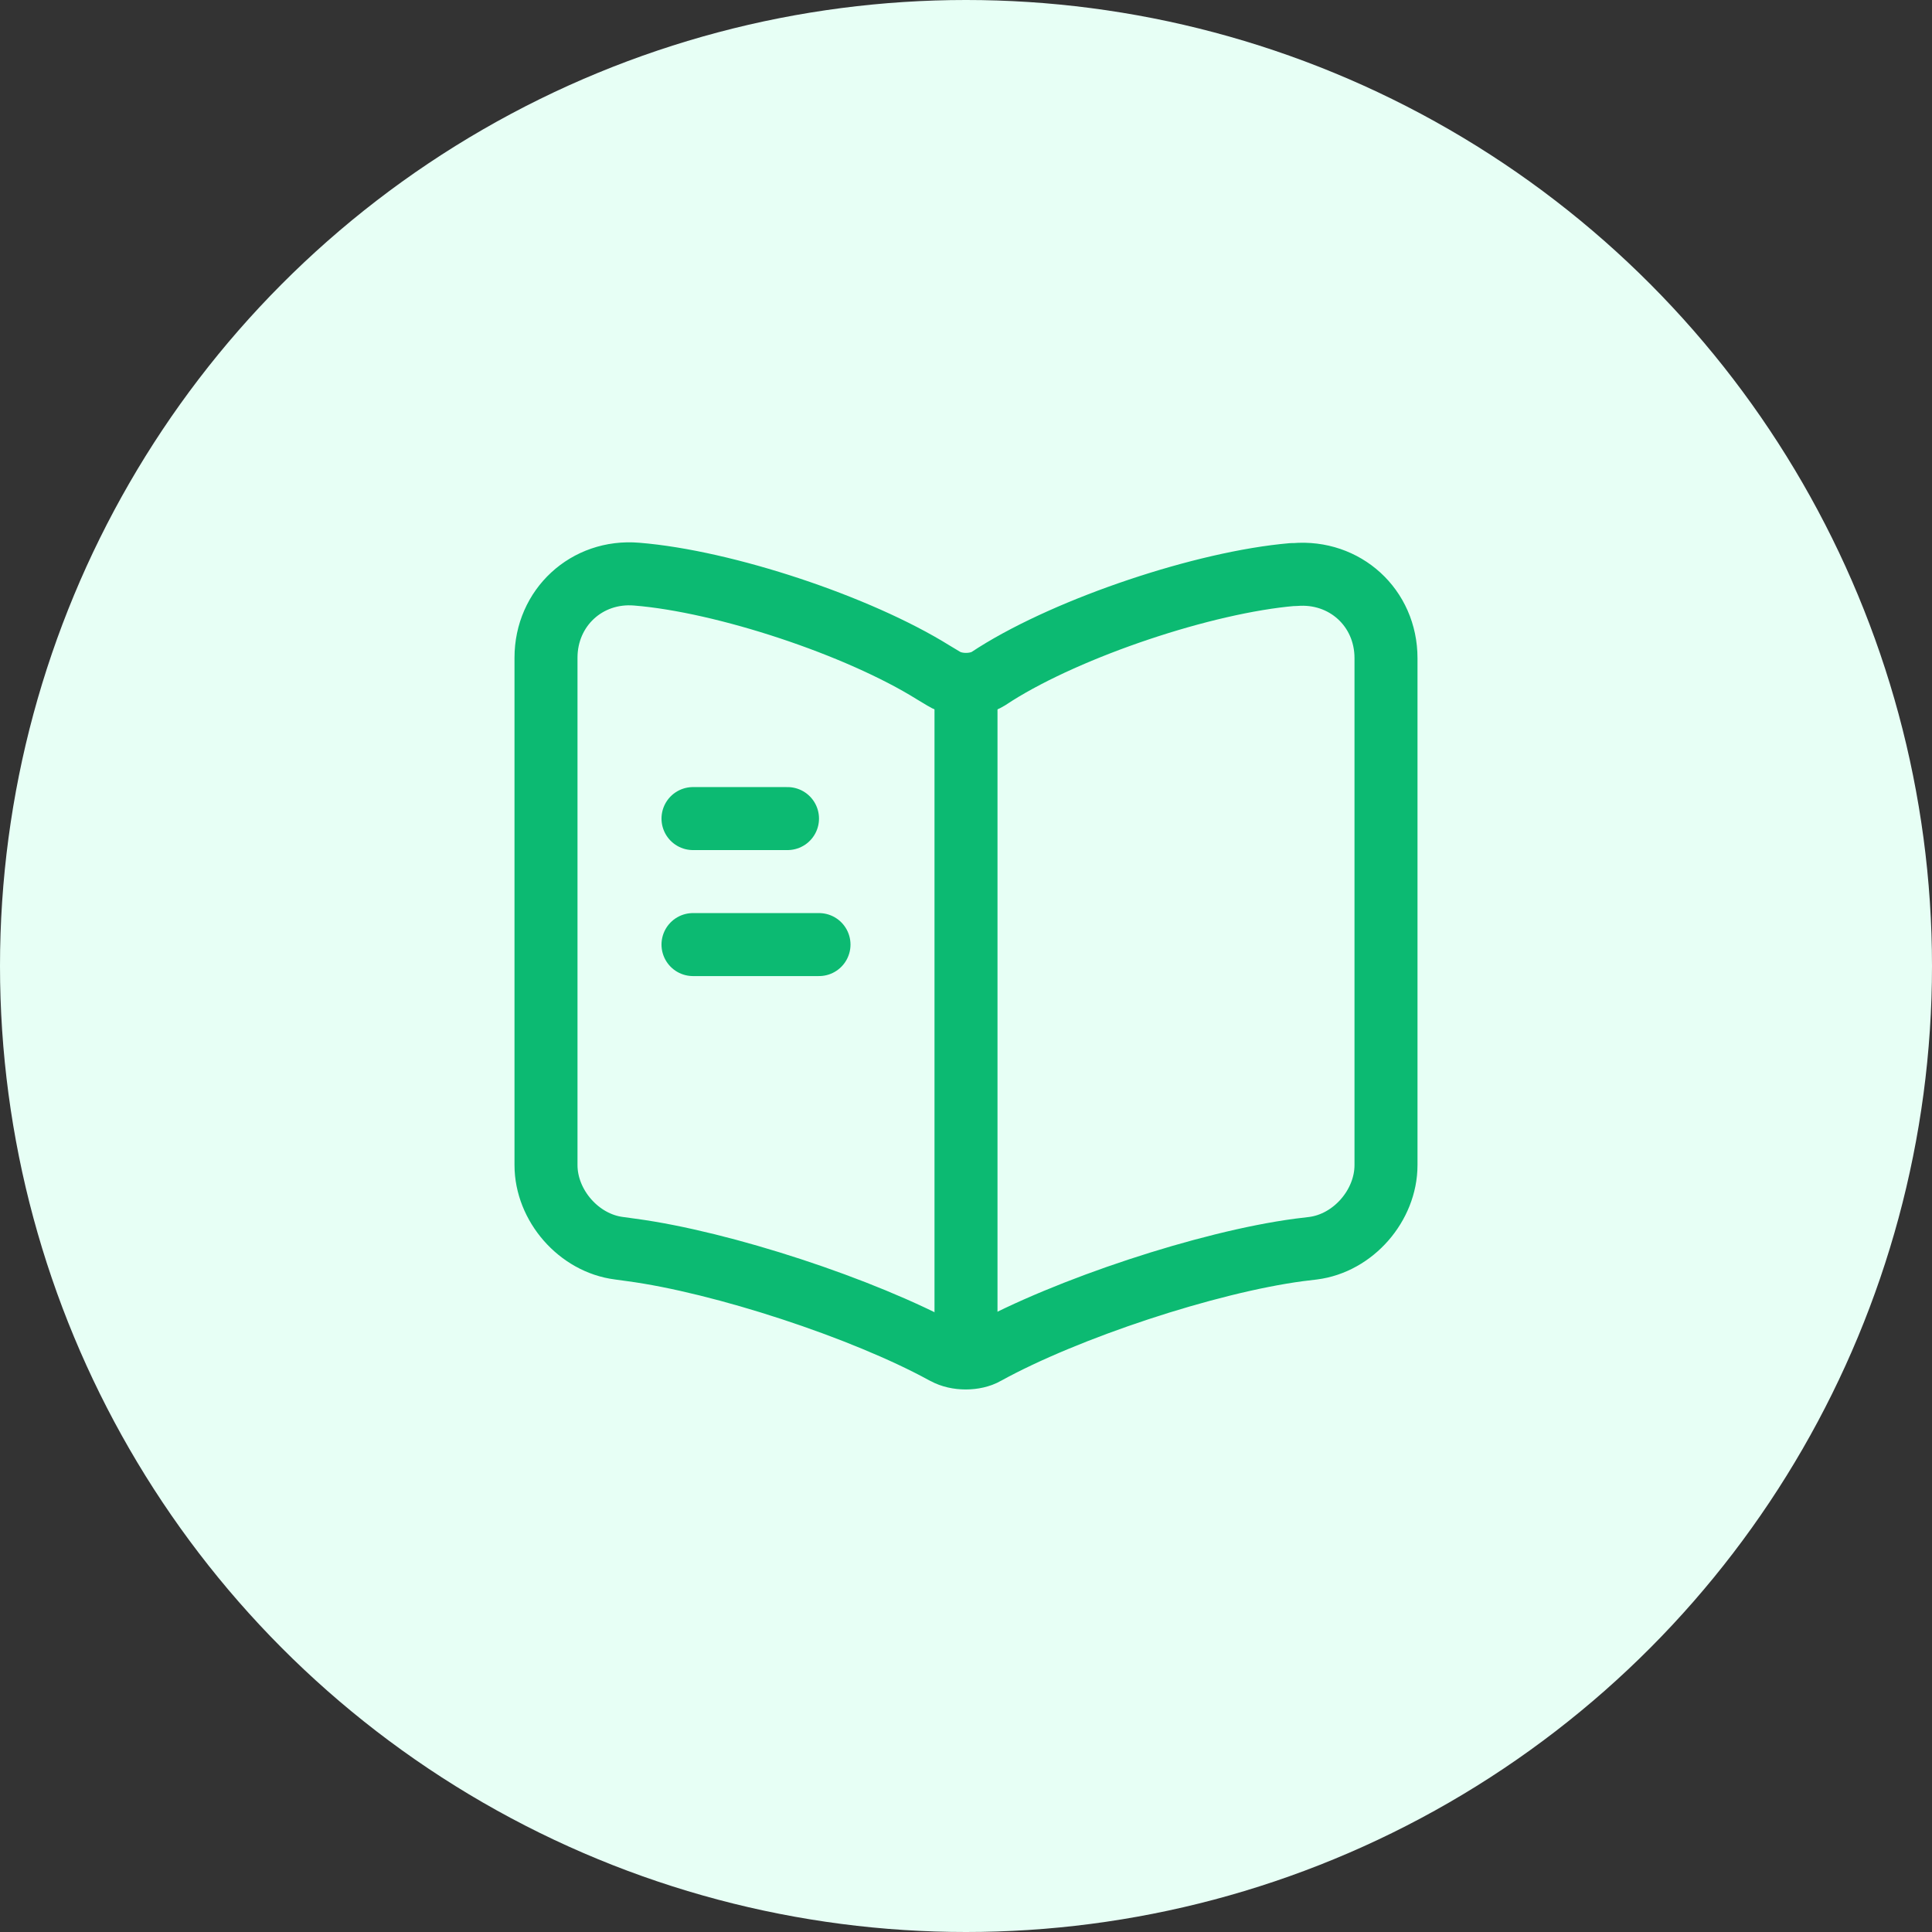 <svg width="46" height="46" viewBox="0 0 46 46" fill="none" xmlns="http://www.w3.org/2000/svg">
<rect x="0" y="0" width="46" height="46" fill="#333333" stroke="none"/>
<circle cx="23" cy="23" r="23" fill="#E7FFF5"/>
<path d="M33 27.74V15.67C33 14.47 32.02 13.58 30.83 13.68H30.77C28.67 13.86 25.48 14.93 23.7 16.05L23.53 16.16C23.24 16.34 22.76 16.34 22.47 16.16L22.22 16.01C20.44 14.9 17.26 13.84 15.16 13.67C13.97 13.57 13 14.47 13 15.66V27.74C13 28.7 13.78 29.6 14.74 29.72L15.03 29.76C17.2 30.05 20.55 31.15 22.47 32.2L22.51 32.22C22.78 32.37 23.21 32.37 23.47 32.22C25.39 31.16 28.75 30.05 30.93 29.76L31.26 29.72C32.22 29.6 33 28.7 33 27.74Z" stroke="#0CBA72" stroke-width="1.5" stroke-linecap="round" stroke-linejoin="round"/>
<path d="M23 16.49V31.49" stroke="#0CBA72" stroke-width="1.5" stroke-linecap="round" stroke-linejoin="round"/>
<path d="M18.75 19.49H16.5" stroke="#0CBA72" stroke-width="1.5" stroke-linecap="round" stroke-linejoin="round"/>
<path d="M19.5 22.49H16.5" stroke="#0CBA72" stroke-width="1.5" stroke-linecap="round" stroke-linejoin="round"/>
</svg>
